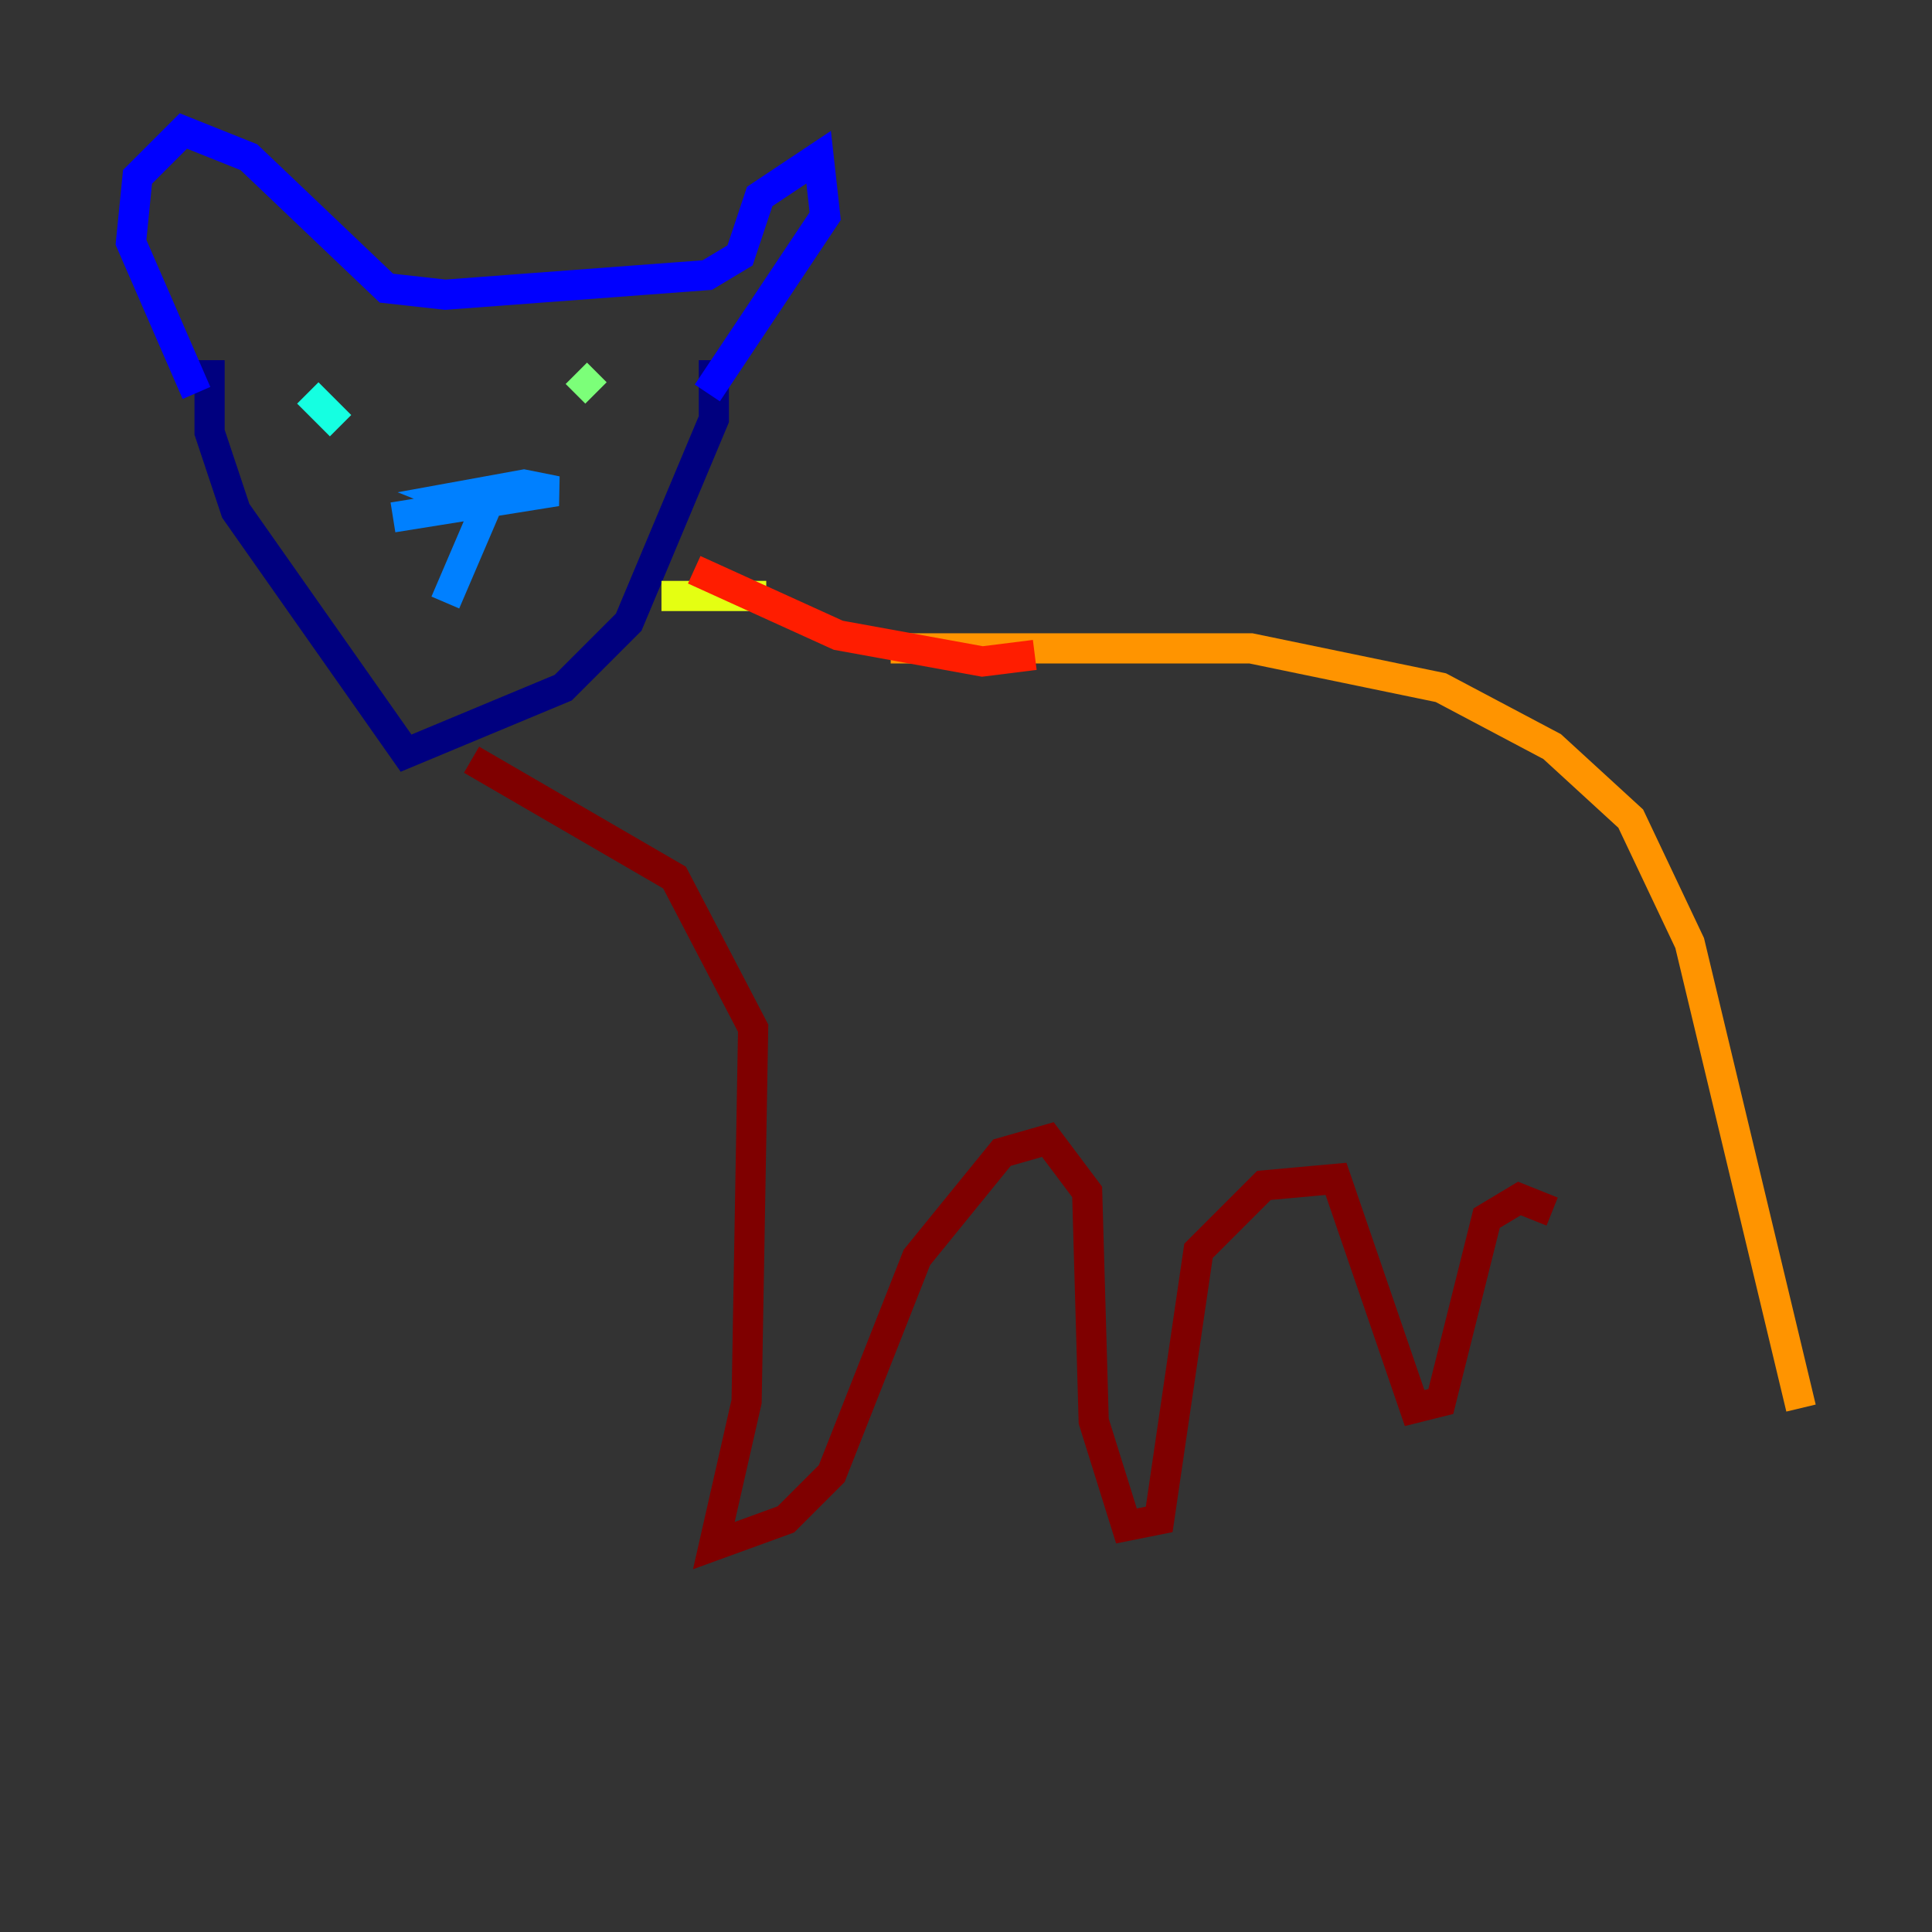 <?xml version="1.0" encoding="utf-8" ?>
<svg baseProfile="tiny" height="128" version="1.2" viewBox="0,0,128,128" width="128" xmlns="http://www.w3.org/2000/svg" xmlns:ev="http://www.w3.org/2001/xml-events" xmlns:xlink="http://www.w3.org/1999/xlink"><rect x="0" y="0" width="128" height="128" fill="#333333" stroke="none"/><defs /><polyline fill="none" points="13.885,23.864 13.885,28.637 15.62,33.844 26.902,49.898 37.315,45.559 41.654,41.22 47.295,27.77 47.295,23.864" stroke="#00007f" stroke-width="2" /><polyline fill="none" points="13.017,26.034 8.678,16.054 9.112,11.715 12.149,8.678 16.488,10.414 25.6,19.091 29.505,19.525 46.861,18.224 49.031,16.922 50.332,13.017 54.237,10.414 54.671,14.319 46.861,26.034" stroke="#0000ff" stroke-width="2" /><polyline fill="none" points="26.034,34.278 36.881,32.542 34.712,32.108 29.939,32.976 32.108,33.844 29.505,39.919" stroke="#0080ff" stroke-width="2" /><polyline fill="none" points="20.393,26.034 22.563,28.203" stroke="#15ffe1" stroke-width="2" /><polyline fill="none" points="38.183,24.732 39.485,26.034" stroke="#7cff79" stroke-width="2" /><polyline fill="none" points="43.824,39.485 50.766,39.485" stroke="#e4ff12" stroke-width="2" /><polyline fill="none" points="59.01,42.956 82.875,42.956 95.458,45.559 102.834,49.464 108.041,54.237 111.946,62.481 119.322,93.288" stroke="#ff9400" stroke-width="2" /><polyline fill="none" points="45.993,37.749 55.539,42.088 65.085,43.824 68.556,43.39" stroke="#ff1d00" stroke-width="2" /><polyline fill="none" points="31.241,50.332 44.691,58.142 49.898,68.122 49.464,92.854 47.295,102.4 52.068,100.664 55.105,97.627 60.746,83.308 66.386,76.366 69.424,75.498 72.027,78.969 72.461,94.156 74.63,101.098 76.8,100.664 79.403,82.875 83.742,78.536 88.515,78.102 93.722,93.288 95.458,92.854 98.495,80.705 100.664,79.403 102.834,80.271" stroke="#7f0000" stroke-width="2" /></svg>